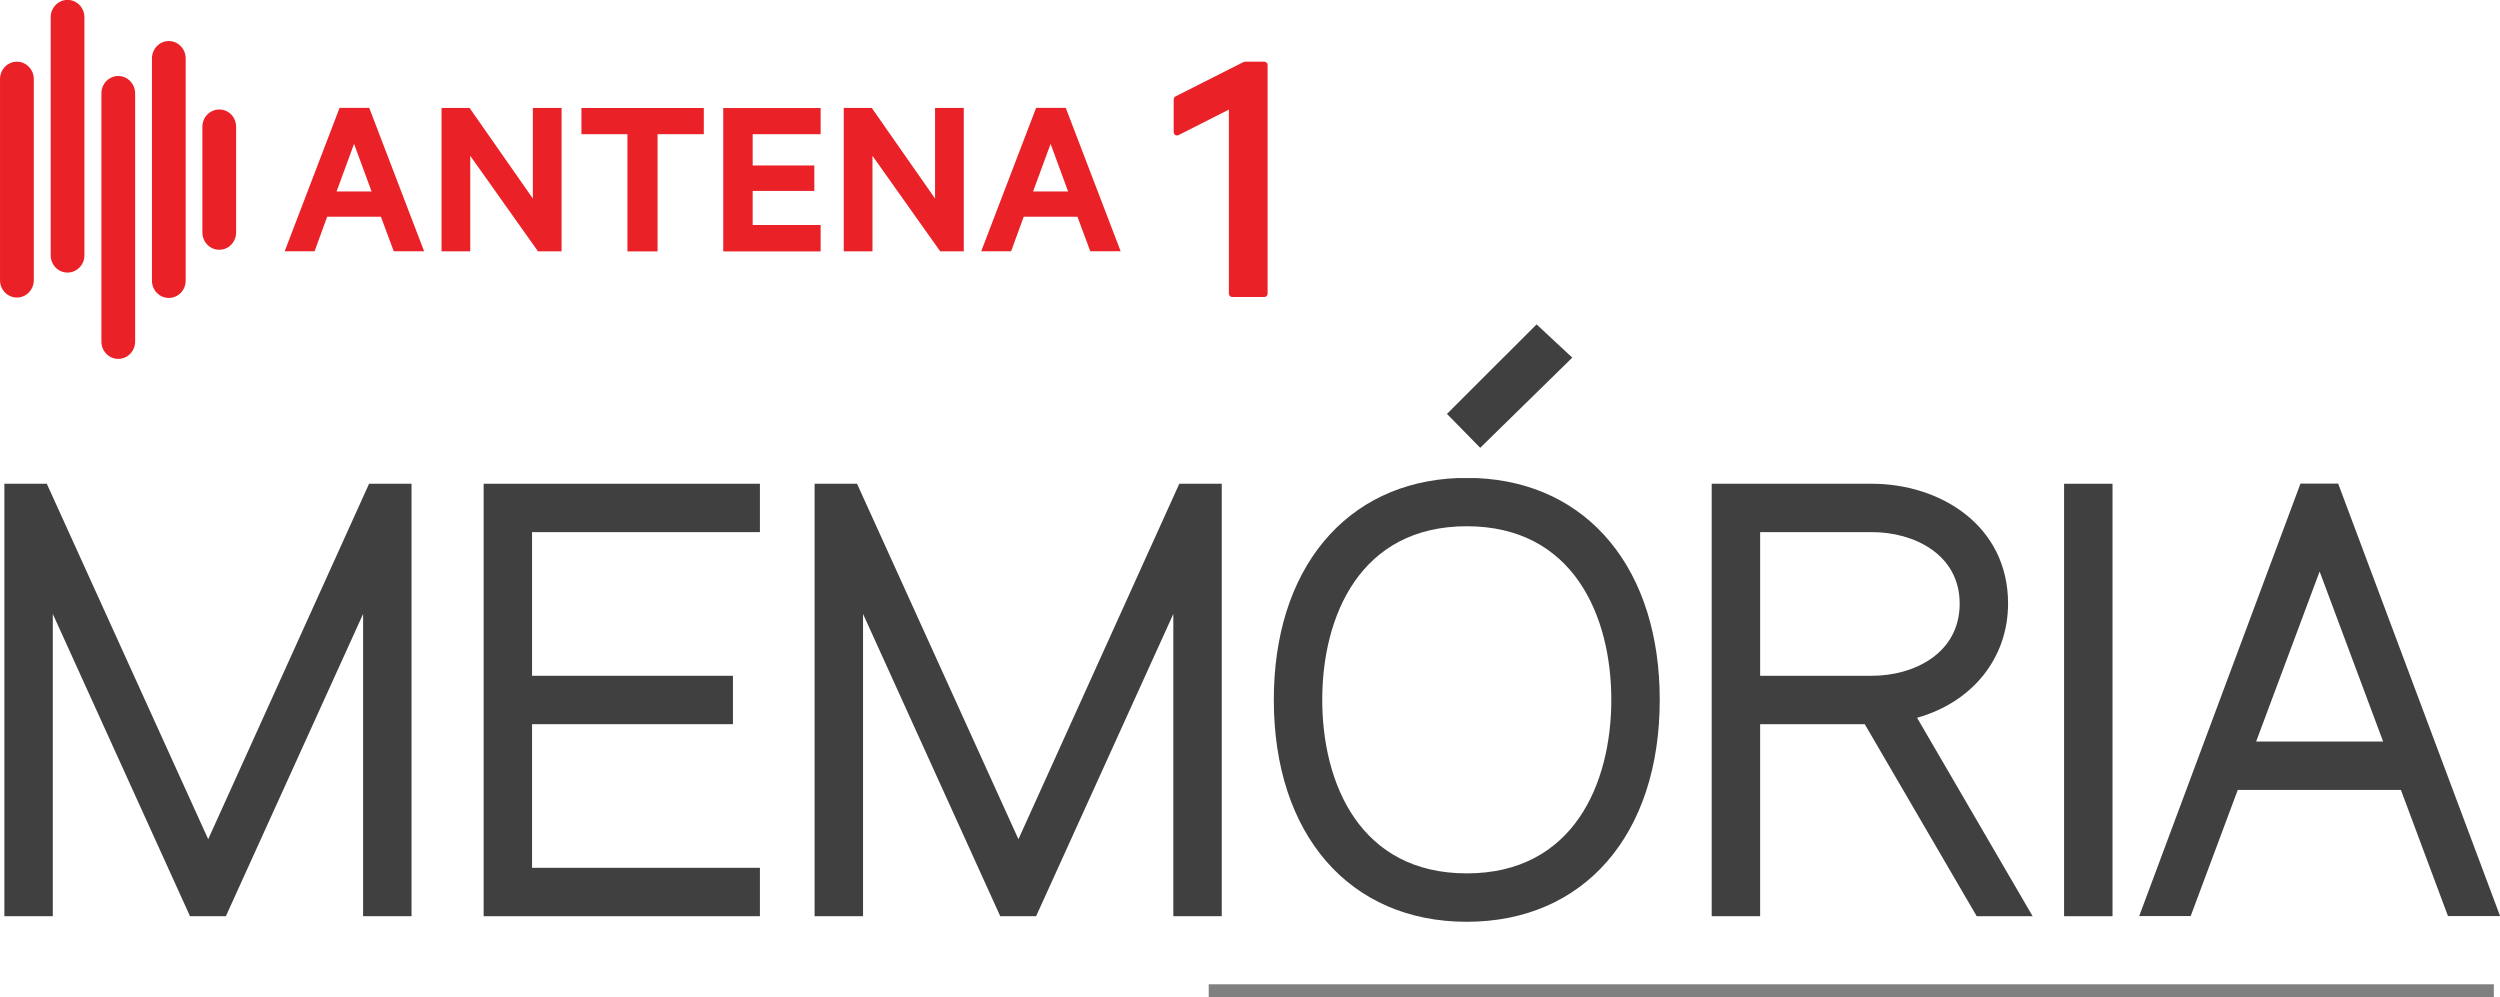 <svg width="600" height="239.32" version="1.1" viewBox="0 0 158.75 63.321" xmlns="http://www.w3.org/2000/svg">
 <g transform="translate(-145.1 -357.67)">
  <g fill="#404041">
   <path d="m158.32 410.96-10.25-22.573h-2.693v27.461h3.075v-19.191l8.712 19.191h2.278l8.714-19.192v19.192h3.076v-27.461h-2.696z"/>
   <path d="m175.81 415.85h17.544v-3.073h-14.469v-9.121h12.756v-3.073h-12.756v-9.122h14.469v-3.072h-17.544z"/>
   <path d="m209.77 410.96-10.249-22.573h-2.695v27.461h3.077v-19.191l8.711 19.191h2.279l8.713-19.192v19.192h3.075v-27.461h-2.695z"/>
   <path d="m244.94 380.38-2.267-2.111-5.69 5.684 2.111 2.154z"/>
   <path d="m238.24 413.13c-6.766 0-9.177-5.693-9.177-11.021 0-5.329 2.411-11.022 9.177-11.022 6.767 0 9.178 5.693 9.178 11.022 0 5.327-2.411 11.021-9.178 11.021m0.642-25.101-1.226-2e-3c-3.494 0.14-6.436 1.538-8.509 4.042-2.067 2.498-3.16 5.97-3.16 10.041 0 8.562 4.81 14.094 12.253 14.094 7.444 0 12.254-5.532 12.254-14.094 0-4.057-1.086-7.521-3.14-10.017-2.06-2.502-4.985-3.908-8.472-4.064"/>
   <path d="m256.87 391.46h7.1c2.683 0 5.57 1.421 5.57 4.543 0 3.146-2.887 4.579-5.57 4.579h-7.1zm15.744 4.543c0-4.999-4.348-7.615-8.645-7.615h-10.176v27.461h3.076v-12.194h6.643l7.109 12.194h3.551l-7.337-12.601c3.522-0.988 5.777-3.798 5.777-7.245"/>
   <path d="m276.17 415.85h3.076v-27.461h-3.076z"/>
   <path d="m296.43 404.76h-8.065l4.032-10.799zm-2.855-16.38h-2.394l-10.241 27.461h3.27l2.988-8.008h10.361l2.988 8.008h3.31z"/>
  </g>
  <path d="m303.46 420.99h-81.607v-0.817h81.607z" fill="#808080"/>
  <g fill="#ea2127">
   <path d="m225.38 376.53h-2.034c-0.117 0-0.212-0.095-0.212-0.212v-11.689l-3.197 1.62c-0.141 0.072-0.308-0.03-0.308-0.189v-2.079c0-0.08 0.045-0.153 0.117-0.19l4.287-2.167c0.05-0.025 0.104-0.038 0.16-0.038h1.188c0.117 0 0.212 0.095 0.212 0.212v14.52c0 0.117-0.095 0.212-0.212 0.212"/>
   <path d="m157.95 365.72v6.712c0 0.606 0.482 1.098 1.074 1.098 0.592 0 1.068-0.492 1.068-1.098v-6.712c0-0.611-0.476-1.098-1.068-1.098-0.592 0-1.074 0.487-1.074 1.098"/>
   <path d="m150.46 373.88v-15.115c0-0.608-0.483-1.102-1.074-1.102-0.588 0-1.068 0.494-1.068 1.102v15.115c0 0.609 0.48 1.099 1.068 1.099 0.592 0 1.074-0.49 1.074-1.099"/>
   <path d="m145.1 362.69v12.774c0 0.609 0.478 1.099 1.075 1.099 0.587 0 1.07-0.49 1.07-1.099v-12.774c0-0.608-0.483-1.102-1.07-1.102-0.597 0-1.075 0.494-1.075 1.102"/>
   <path d="m153.68 379.36v-15.762c0-0.608-0.483-1.102-1.074-1.102-0.588 0-1.068 0.494-1.068 1.102v15.762c0 0.609 0.481 1.099 1.068 1.099 0.592 0 1.074-0.49 1.074-1.099"/>
   <path d="m156.89 375.49v-14.112c0-0.608-0.483-1.102-1.074-1.102-0.587 0-1.068 0.494-1.068 1.102v14.112c0 0.609 0.481 1.099 1.068 1.099 0.592 0 1.074-0.49 1.074-1.099"/>
   <path d="m166.47 369.83h2.225l-1.113-3.025zm2.076-5.309 3.485 9.105h-1.928l-0.816-2.195h-3.411l-0.801 2.195h-1.898l3.485-9.105z"/>
   <path d="m180.76 373.63h-1.498l-4.301-6.065v6.065h-1.824v-9.105h1.78l4.019 5.754v-5.754h1.824z"/>
   <path d="m182.02 364.53h7.771v1.661h-2.936v7.444h-1.913v-7.444h-2.921z"/>
   <path d="m197.21 364.53v1.661h-4.315v1.987h3.915v1.616h-3.915v2.165h4.315v1.676h-6.184v-9.105z"/>
   <path d="m206.3 373.63h-1.498l-4.301-6.065v6.065h-1.824v-9.105h1.78l4.019 5.754v-5.754h1.824z"/>
   <path d="m210.7 369.83h2.225l-1.112-3.025zm2.076-5.309 3.485 9.105h-1.928l-0.816-2.195h-3.411l-0.801 2.195h-1.898l3.485-9.105z"/>
  </g>
 </g>
</svg>
